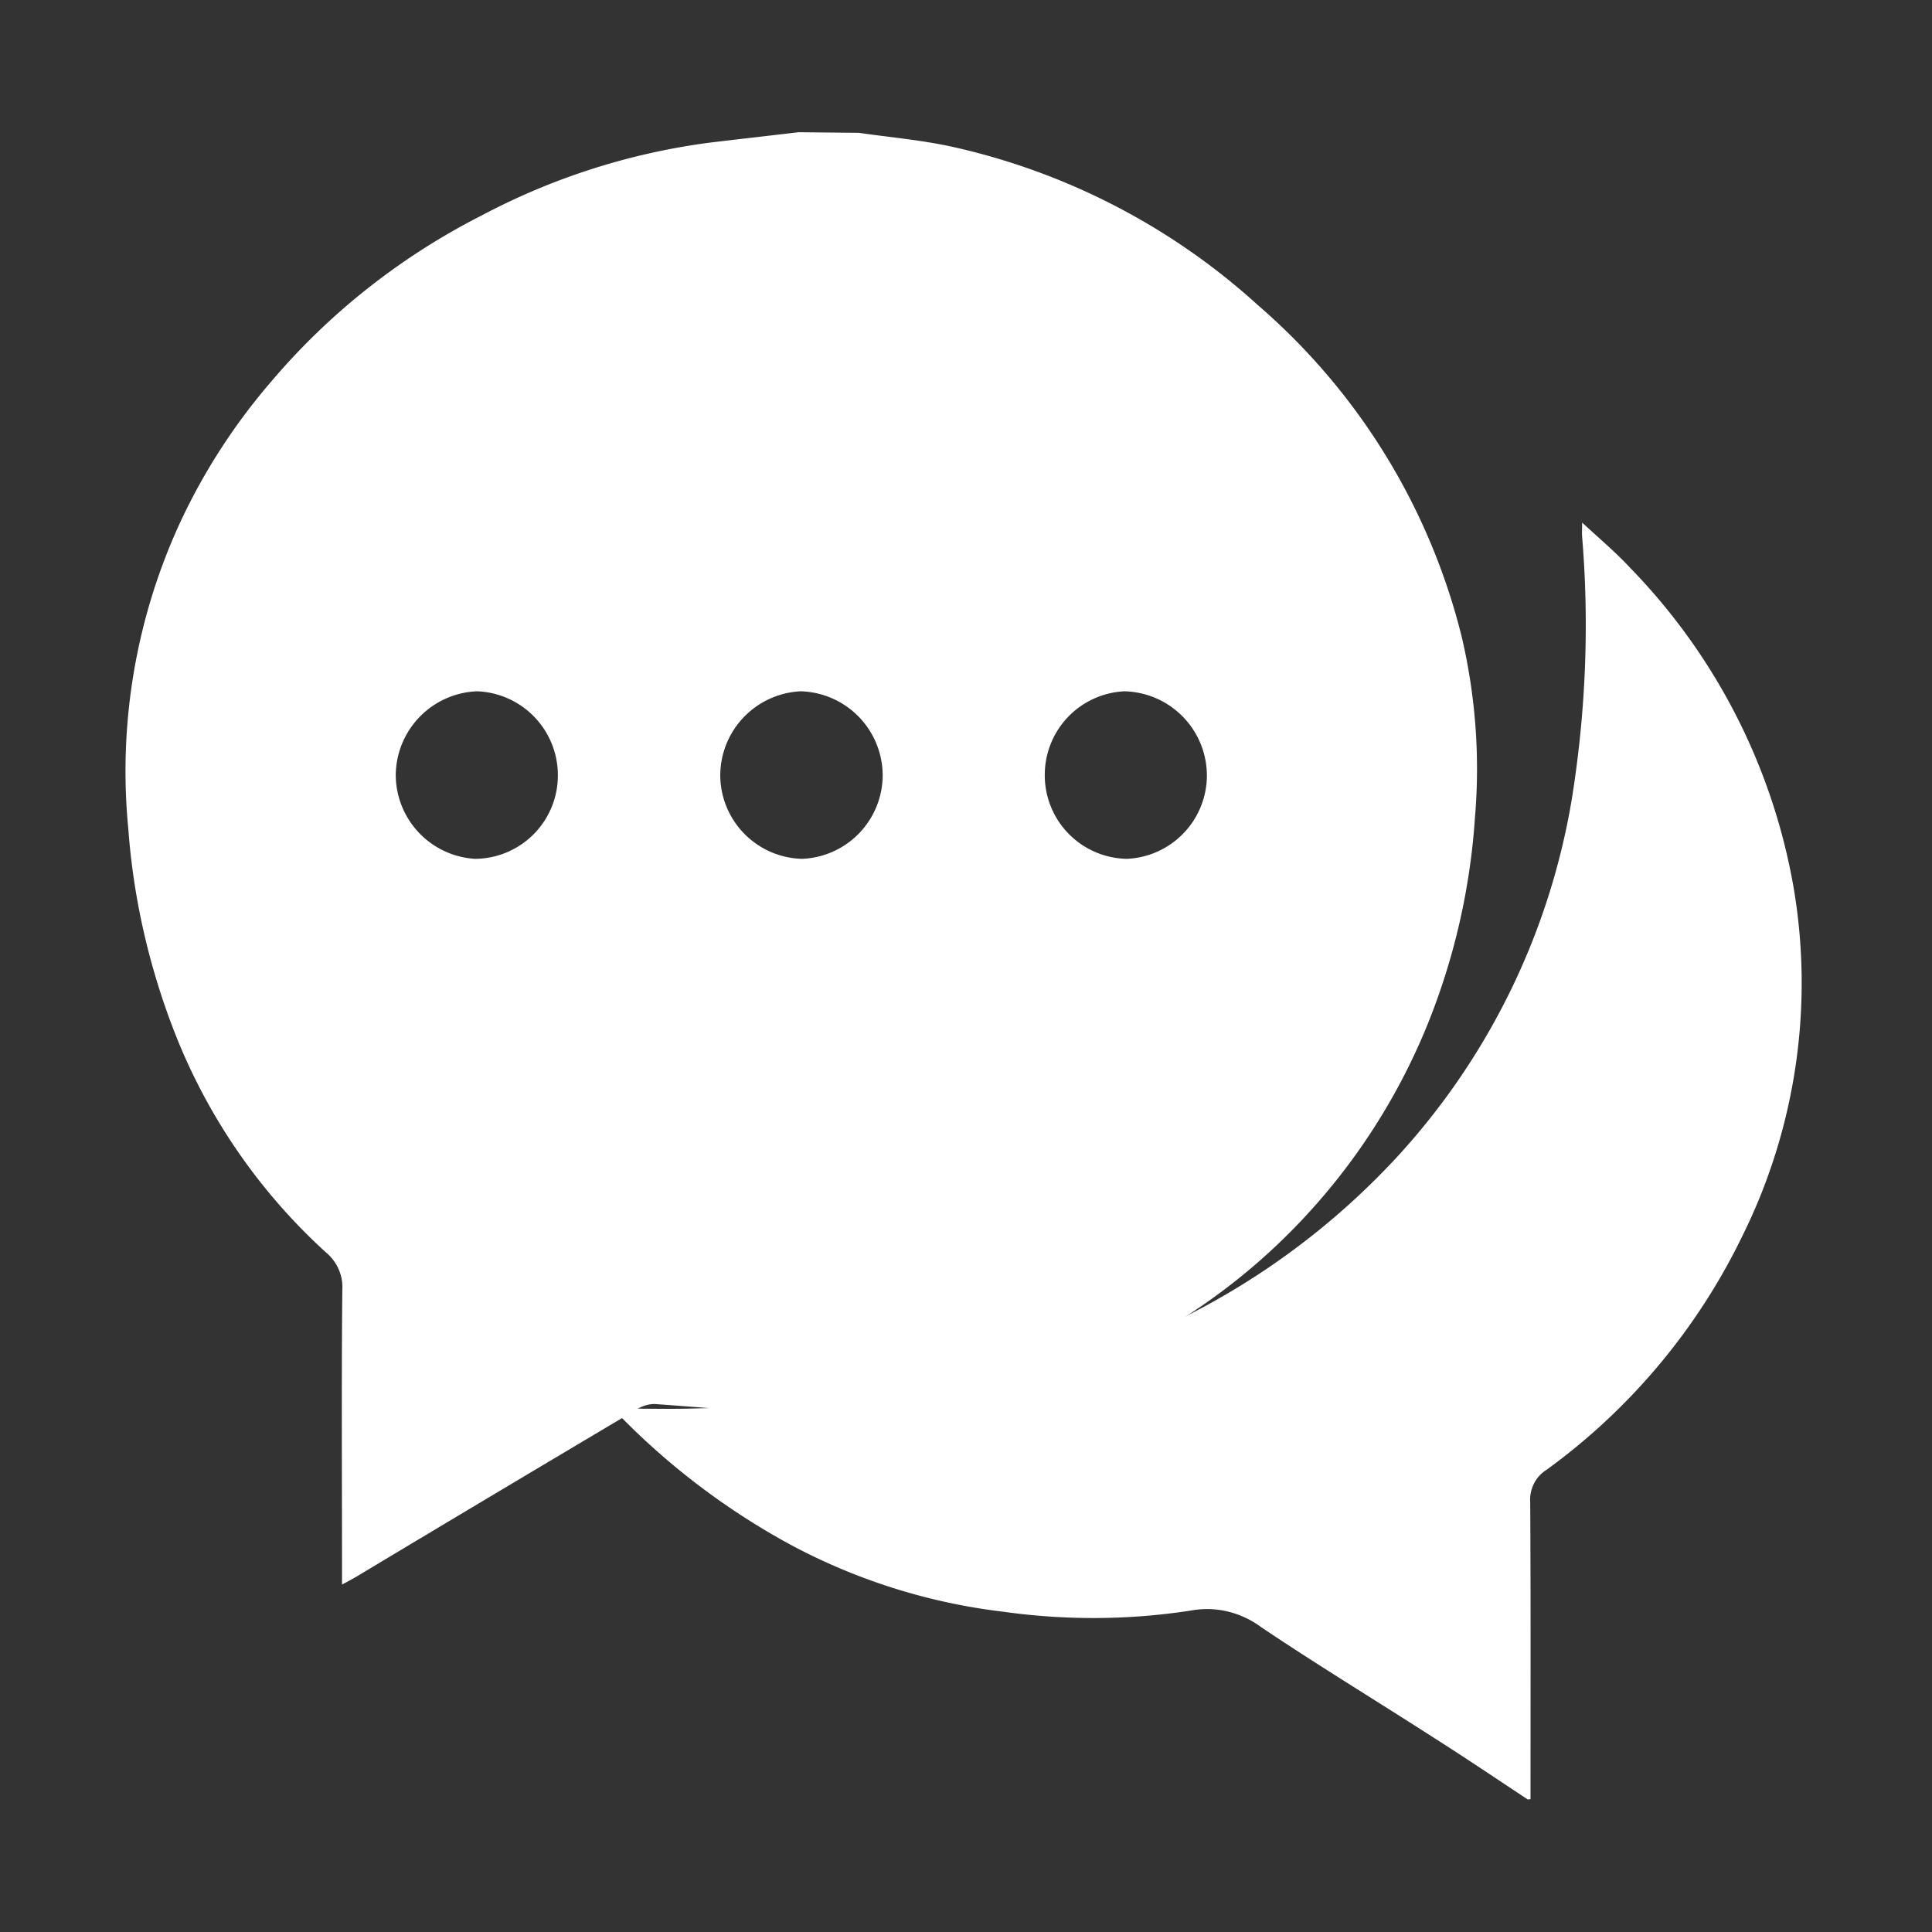 <svg xmlns="http://www.w3.org/2000/svg" id="Слой_1" x="0" y="0" version="1.1" viewBox="0 0 64 64" xml:space="preserve"><rect x="0" y="0" width="64" height="64" fill="#333333" stroke="none"/><style>.st0{fill:#fff}</style><switch><g><g id="Сгруппировать_4304_1_"><path id="Контур_4085_1_" d="M28.45 4.4c1.04.15 2.1.24 3.13.47 3.75.84 7.23 2.64 10.08 5.23 3.34 2.88 5.7 6.72 6.76 10.99.46 1.96.61 3.98.44 5.99a22.26 22.26 0 0 1-1.5 6.68 20.896 20.896 0 0 1-5.48 7.87 20.556 20.556 0 0 1-10.08 4.92c-1.84.39-3.73.51-5.61.34-1.49-.16-3-.27-4.5-.38-.22 0-.43.07-.62.19-3.1 1.84-6.2 3.69-9.3 5.55-.12.07-.25.14-.44.24v-.63c0-3.04-.02-6.09.01-9.14.03-.47-.18-.93-.54-1.23-2.2-2-3.91-4.48-5-7.25-.85-2.17-1.38-4.46-1.55-6.79-.34-3.48.26-7 1.73-10.17.79-1.69 1.81-3.26 3.03-4.67 1.93-2.27 4.3-4.13 6.96-5.48a22.33 22.33 0 0 1 7.5-2.4c.99-.12 1.98-.23 2.98-.35l2 .02zM15.73 28.45a2.761 2.761 0 0 0 2.75-2.78v-.01a2.781 2.781 0 0 0-2.67-2.76 2.8 2.8 0 0 0-2.7 2.79 2.794 2.794 0 0 0 2.62 2.76zm10.8-5.55a2.796 2.796 0 0 0-2.67 2.83 2.78 2.78 0 0 0 2.71 2.72 2.781 2.781 0 0 0 2.67-2.76 2.795 2.795 0 0 0-2.71-2.79zm13.45 2.82c.01-1.53-1.2-2.78-2.73-2.82a2.77 2.77 0 0 0-2.64 2.73 2.768 2.768 0 0 0 2.71 2.82h.01a2.772 2.772 0 0 0 2.65-2.73z" class="st0"/><path id="Контур_4086_1_" d="M50.61 59.61c-1.03-.68-2.05-1.37-3.09-2.03-1.91-1.23-3.84-2.4-5.73-3.67-.67-.5-1.51-.71-2.33-.56-2.06.32-4.16.33-6.23.04-2.44-.29-4.8-1.03-6.97-2.18a23.811 23.811 0 0 1-5.96-4.55c.95 0 1.8.02 2.65 0 2.27-.07 4.55-.05 6.8-.26 2.35-.23 4.65-.78 6.85-1.64 3.72-1.35 7.06-3.58 9.74-6.5 3.01-3.3 5-7.4 5.73-11.8.46-2.87.58-5.78.34-8.68-.01-.11 0-.23 0-.47.58.54 1.12.99 1.6 1.51 2.82 2.9 4.7 6.57 5.4 10.55.68 3.95.08 8.02-1.71 11.61a20.723 20.723 0 0 1-6.47 7.71c-.37.23-.57.65-.54 1.08.02 3.27.01 6.55.01 9.83l-.09.01z" class="st0"/></g></g></switch></svg>